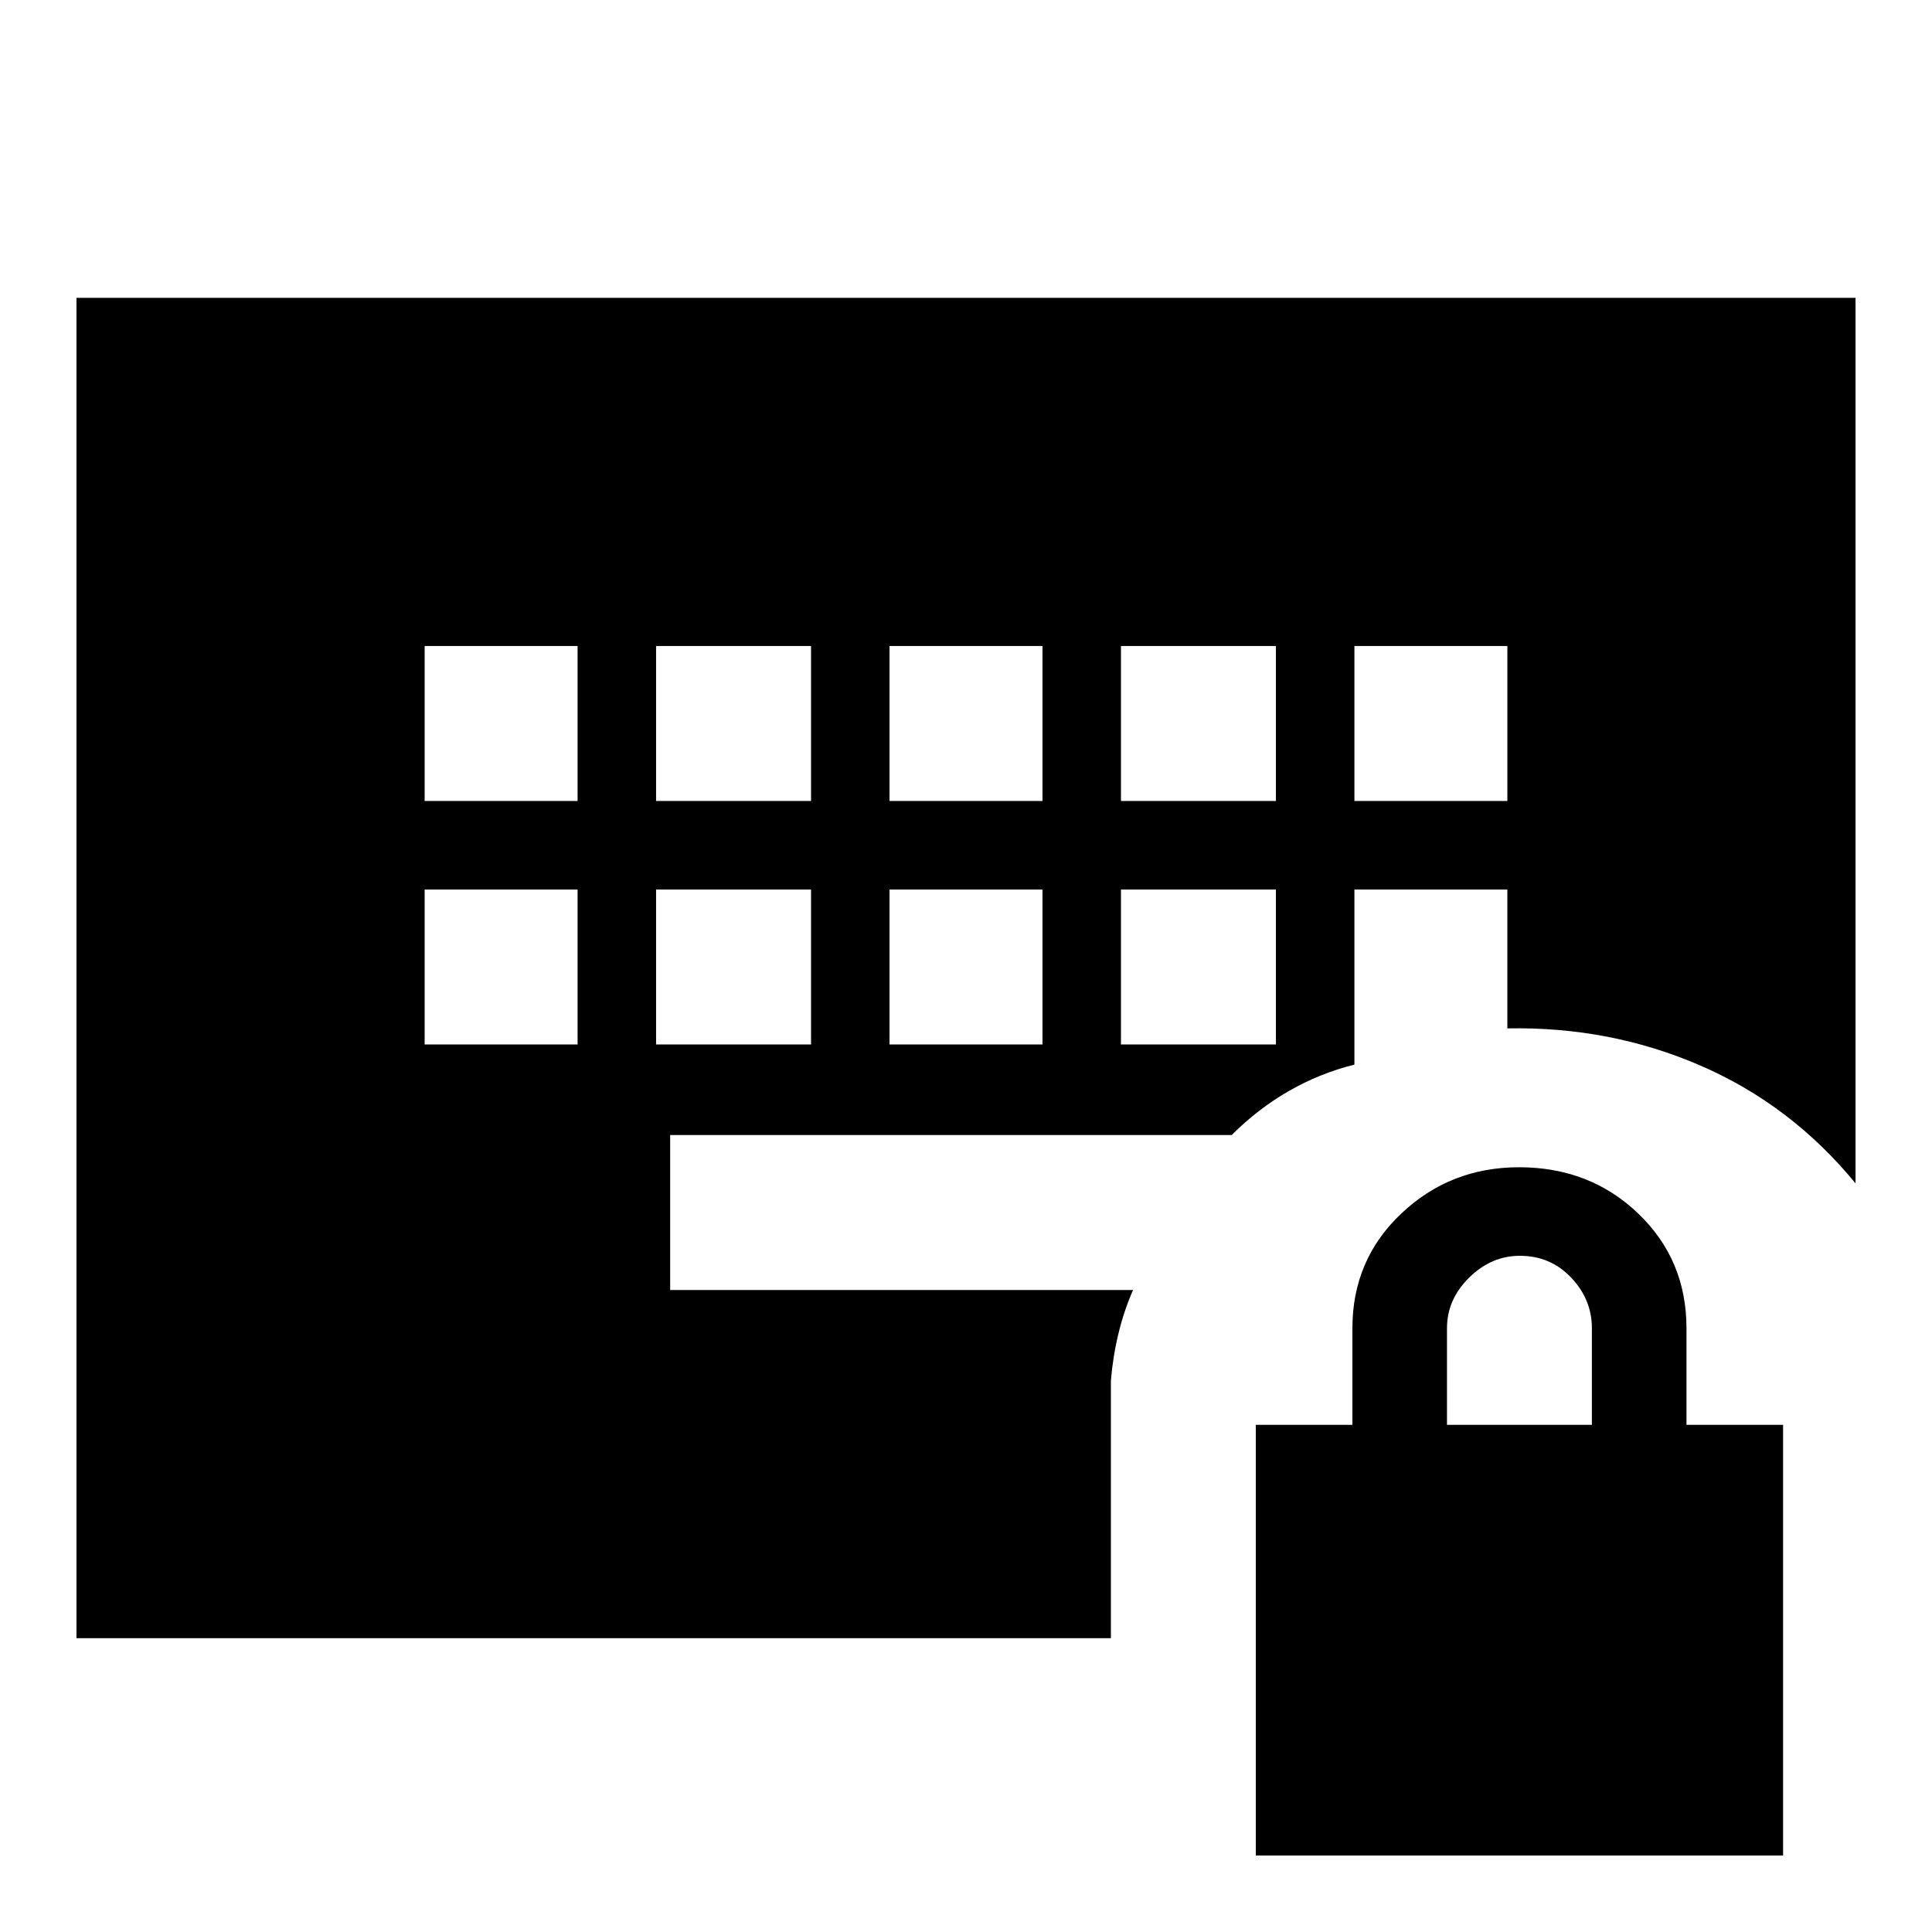 <svg xmlns="http://www.w3.org/2000/svg" height="20" viewBox="0 -960 960 960" width="20"><path d="M624-38v-214h48v-48q0-34.05 24.319-57.025T754.788-380Q790-380 814-357.025T838-300v48h48v214H624Zm95-214h72v-48q0-14.3-10.289-25.15-10.29-10.85-25.5-10.85Q741-336 730-325.15 719-314.3 719-300v48ZM211-441h76v-77h-76v77Zm115 0h77v-77h-77v77Zm116 0h76v-77h-76v77Zm115 0h77v-77h-77v77ZM211-562h76v-77h-76v77Zm115 0h77v-77h-77v77Zm116 0h76v-77h-76v77Zm115 0h77v-77h-77v77Zm116 0h76v-77h-76v77ZM38-146v-666h884v440q-32-39-77-58.5T749-449v-69h-76v87q-17.1 4.27-32.421 13.033Q625.257-409.204 612-396H333v77h230q-4.5 10.276-7.25 21.638Q553-286 552-274v128H38Z"/></svg>